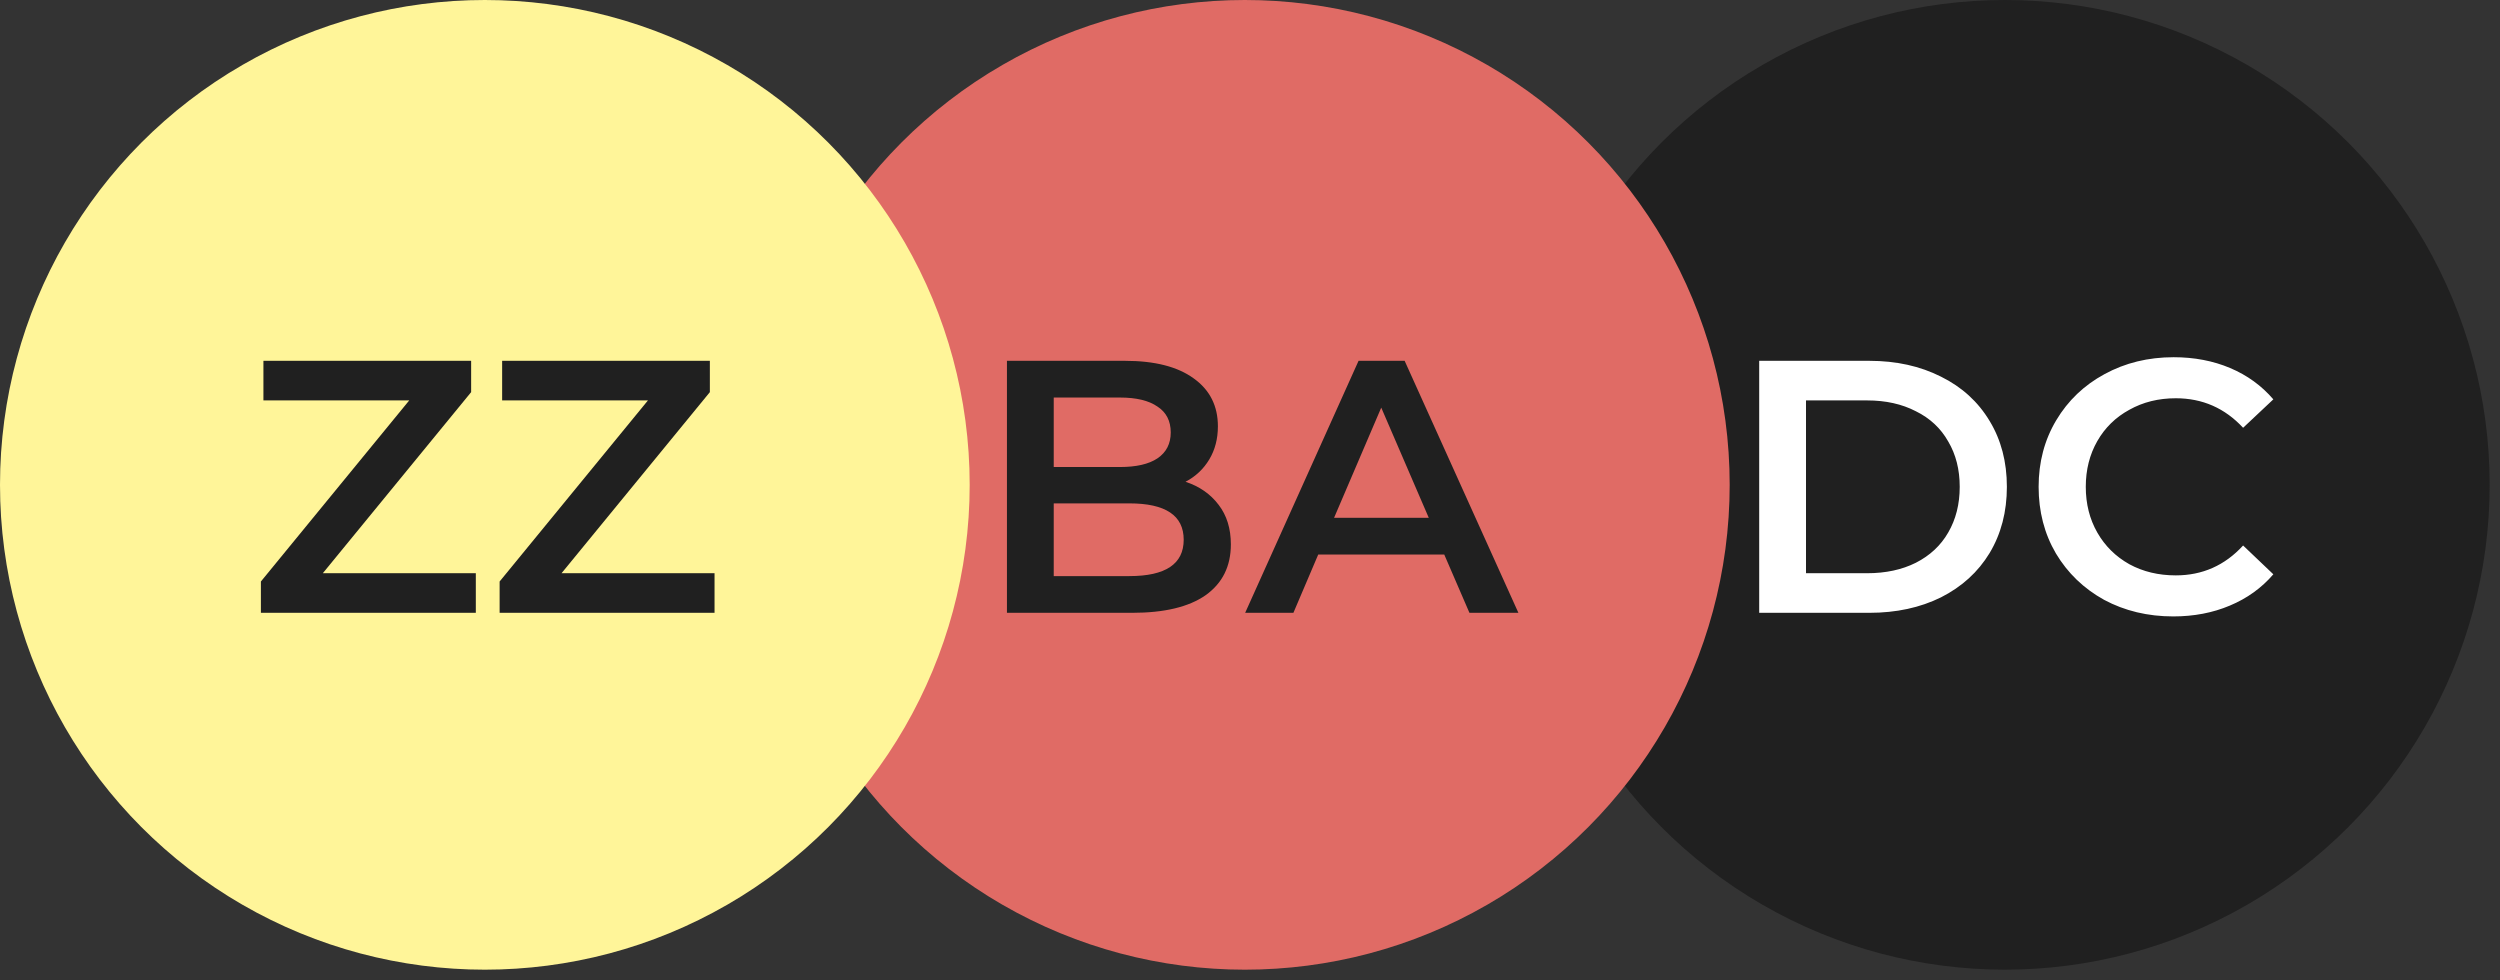 <svg width="125" height="49" viewBox="0 0 125 49" fill="none" xmlns="http://www.w3.org/2000/svg">
<rect x="0" y="0" width="125" height="49" fill="#333333" stroke="none"/>
<circle cx="100.242" cy="24.242" r="24.242" fill="#202020"/>
<path d="M87.96 18.041H93.468C94.812 18.041 96.006 18.305 97.05 18.833C98.094 19.349 98.904 20.087 99.48 21.047C100.056 21.995 100.344 23.093 100.344 24.341C100.344 25.589 100.056 26.693 99.48 27.653C98.904 28.601 98.094 29.339 97.05 29.867C96.006 30.383 94.812 30.641 93.468 30.641H87.96V18.041ZM93.36 28.661C94.284 28.661 95.094 28.487 95.79 28.139C96.498 27.779 97.038 27.275 97.41 26.627C97.794 25.967 97.986 25.205 97.986 24.341C97.986 23.477 97.794 22.721 97.41 22.073C97.038 21.413 96.498 20.909 95.79 20.561C95.094 20.201 94.284 20.021 93.36 20.021H90.3V28.661H93.36ZM108.663 30.821C107.391 30.821 106.239 30.545 105.207 29.993C104.187 29.429 103.383 28.655 102.795 27.671C102.219 26.687 101.931 25.577 101.931 24.341C101.931 23.105 102.225 21.995 102.813 21.011C103.401 20.027 104.205 19.259 105.225 18.707C106.257 18.143 107.409 17.861 108.681 17.861C109.713 17.861 110.655 18.041 111.507 18.401C112.359 18.761 113.079 19.283 113.667 19.967L112.155 21.389C111.243 20.405 110.121 19.913 108.789 19.913C107.925 19.913 107.151 20.105 106.467 20.489C105.783 20.861 105.249 21.383 104.865 22.055C104.481 22.727 104.289 23.489 104.289 24.341C104.289 25.193 104.481 25.955 104.865 26.627C105.249 27.299 105.783 27.827 106.467 28.211C107.151 28.583 107.925 28.769 108.789 28.769C110.121 28.769 111.243 28.271 112.155 27.275L113.667 28.715C113.079 29.399 112.353 29.921 111.489 30.281C110.637 30.641 109.695 30.821 108.663 30.821Z" fill="white"/>
<circle cx="62.242" cy="24.242" r="24.242" fill="#E06B65"/>
<path d="M59.275 24.089C59.971 24.317 60.523 24.701 60.931 25.241C61.339 25.769 61.543 26.429 61.543 27.221C61.543 28.313 61.123 29.159 60.283 29.759C59.443 30.347 58.219 30.641 56.611 30.641H50.347V18.041H56.251C57.739 18.041 58.885 18.335 59.689 18.923C60.493 19.499 60.895 20.297 60.895 21.317C60.895 21.941 60.751 22.493 60.463 22.973C60.175 23.453 59.779 23.825 59.275 24.089ZM52.687 19.877V23.351H55.999C56.815 23.351 57.439 23.207 57.871 22.919C58.315 22.619 58.537 22.187 58.537 21.623C58.537 21.047 58.315 20.615 57.871 20.327C57.439 20.027 56.815 19.877 55.999 19.877H52.687ZM56.467 28.805C58.279 28.805 59.185 28.199 59.185 26.987C59.185 25.775 58.279 25.169 56.467 25.169H52.687V28.805H56.467ZM72.212 27.725H65.912L64.67 30.641H62.258L67.928 18.041H70.232L75.92 30.641H73.472L72.212 27.725ZM71.438 25.889L69.062 20.381L66.704 25.889H71.438Z" fill="#202020"/>
<circle cx="24.242" cy="24.242" r="24.242" fill="#FFF599"/>
<path d="M23.791 28.661V30.641H13.045V29.075L20.461 20.021H13.171V18.041H23.557V19.607L16.141 28.661H23.791ZM35.727 28.661V30.641H24.981V29.075L32.397 20.021H25.107V18.041H35.493V19.607L28.077 28.661H35.727Z" fill="#202020"/>
</svg>
